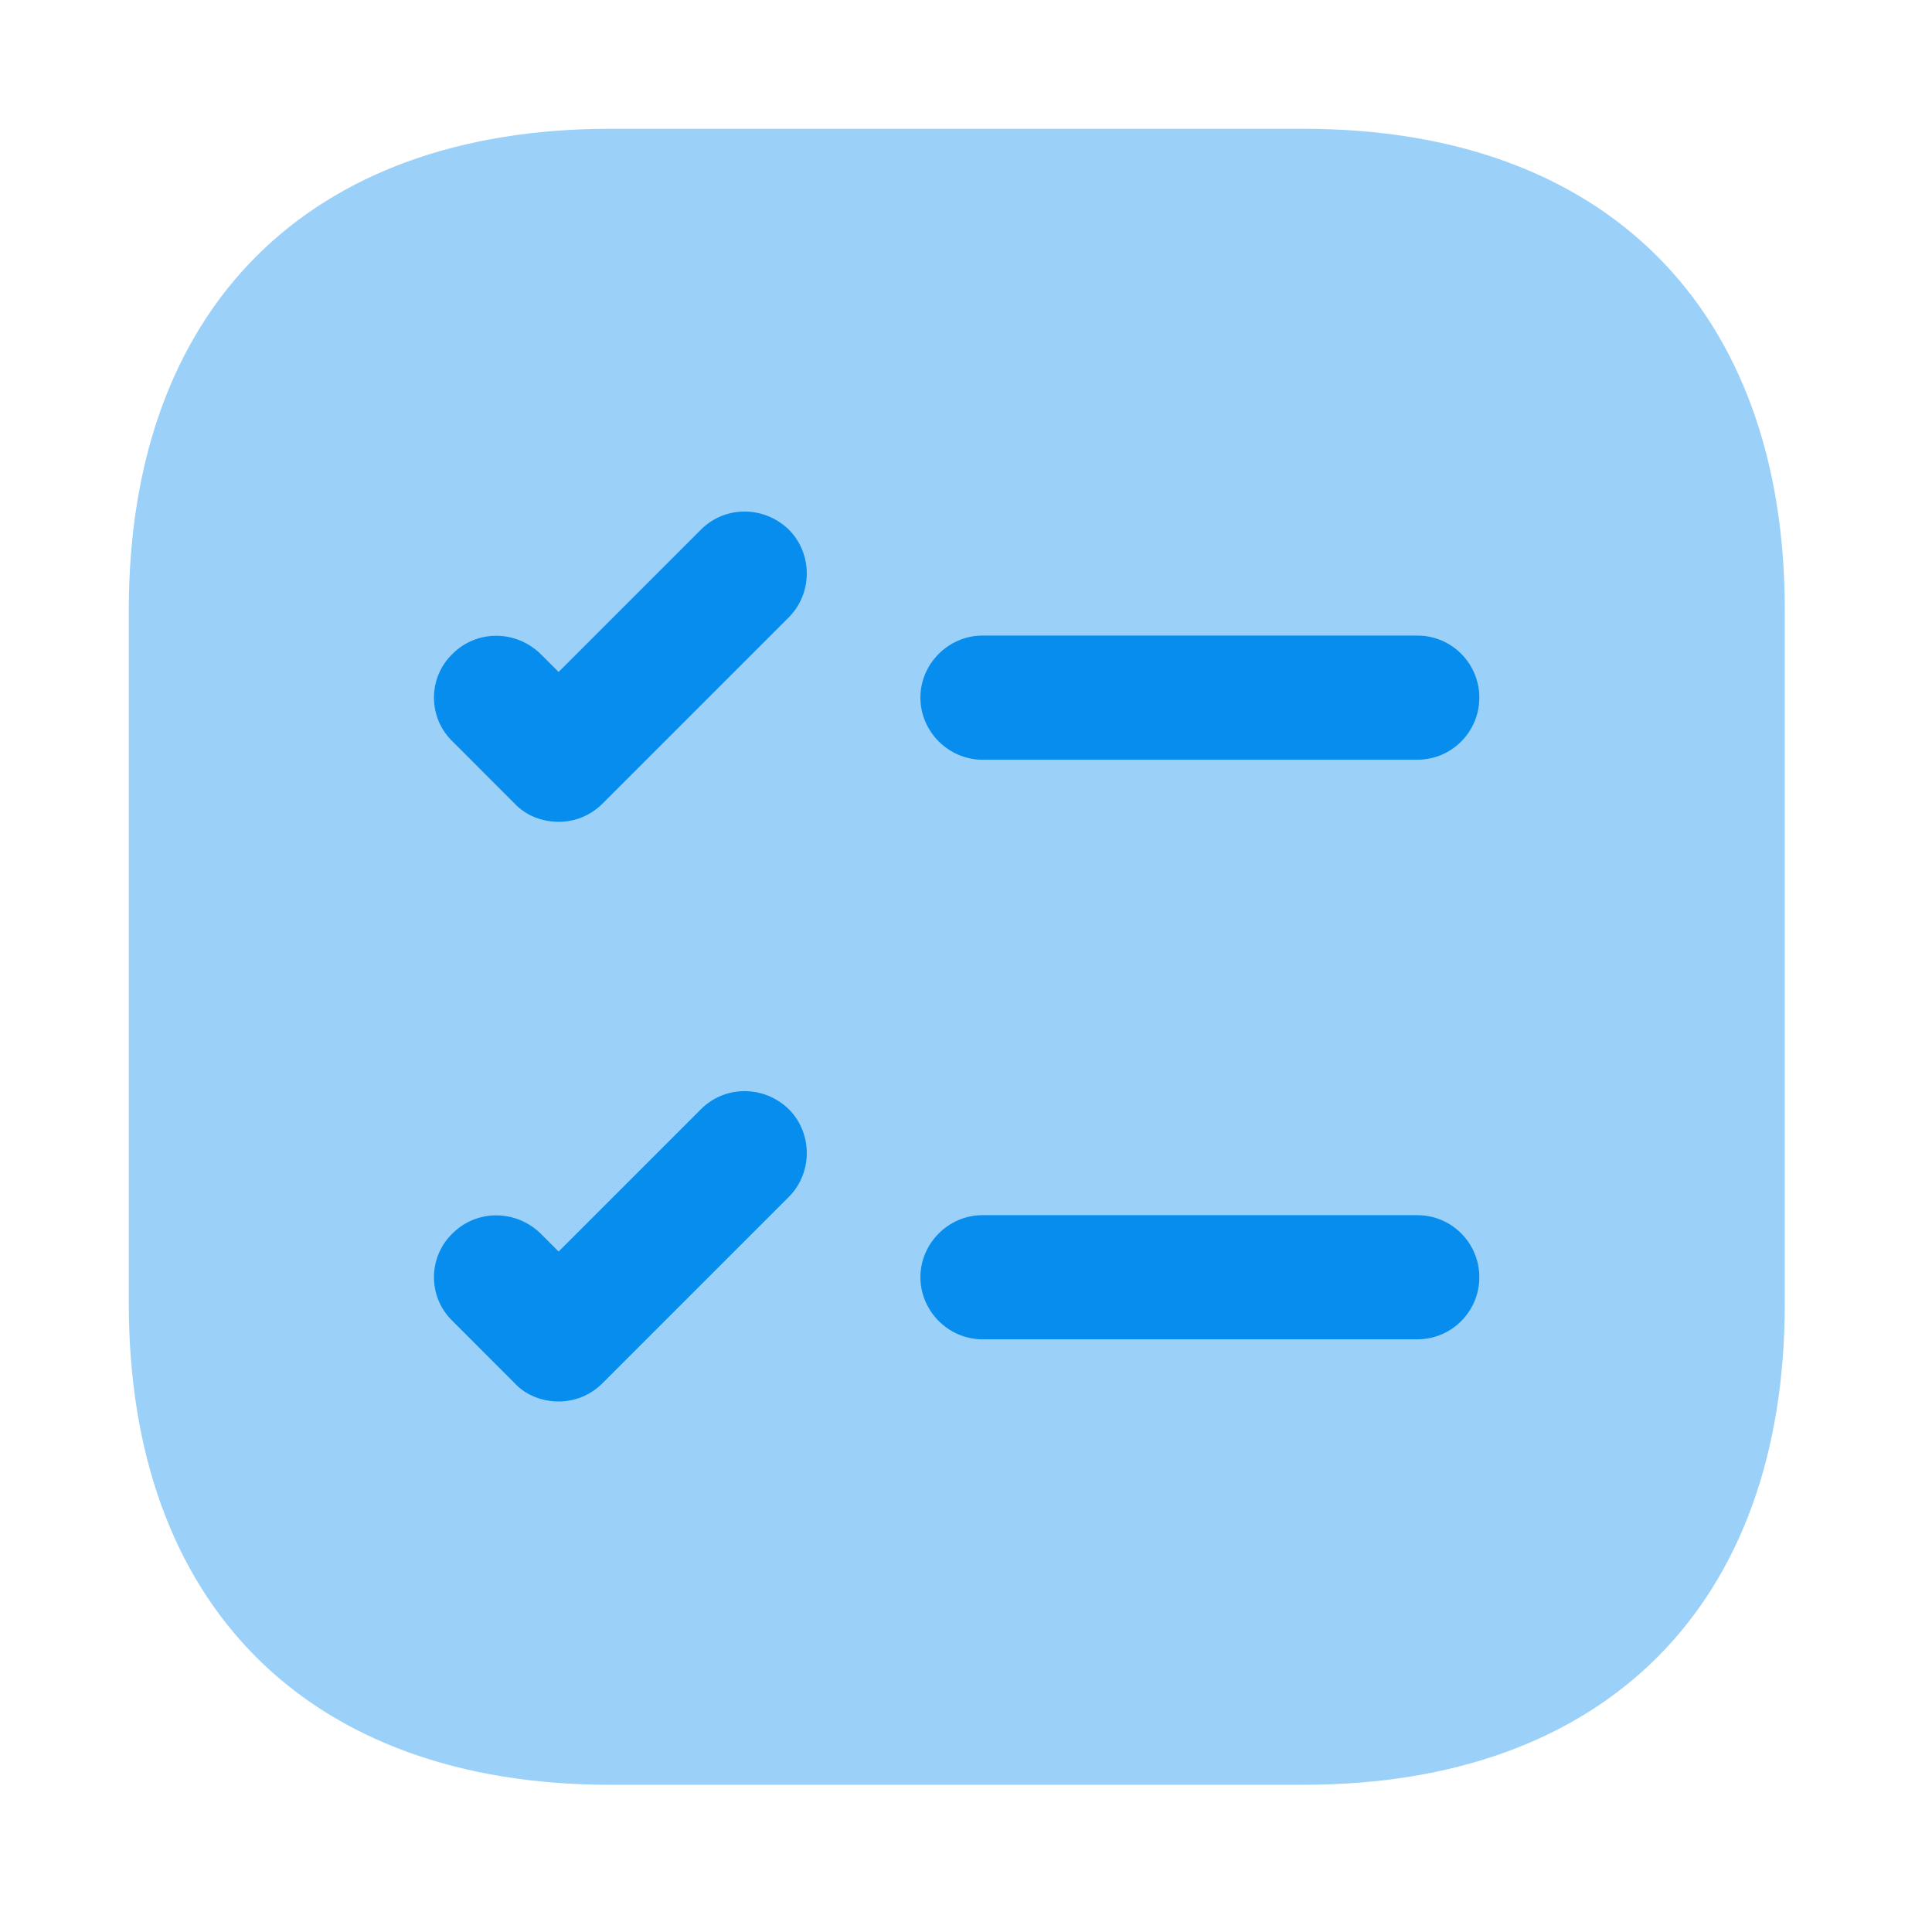 <svg width="30" height="30" viewBox="0 0 30 30" fill="none" xmlns="http://www.w3.org/2000/svg">
<path opacity="0.4" d="M20.244 2H9.47C4.79 2 2 4.79 2 9.47V20.244C2 24.924 4.79 27.714 9.47 27.714H20.244C24.924 27.714 27.714 24.924 27.714 20.244V9.47C27.714 4.79 24.924 2 20.244 2Z" fill="#078DEE"/>
<path d="M22.971 10.833C22.971 11.36 22.546 11.797 22.006 11.797H15.256C14.729 11.797 14.292 11.36 14.292 10.833C14.292 10.306 14.729 9.869 15.256 9.869H22.006C22.546 9.869 22.971 10.306 22.971 10.833Z" fill="#078DEE"/>
<path d="M12.248 9.586L9.355 12.479C9.162 12.671 8.918 12.761 8.674 12.761C8.429 12.761 8.172 12.671 7.992 12.479L7.028 11.514C6.642 11.142 6.642 10.524 7.028 10.152C7.401 9.779 8.005 9.779 8.391 10.152L8.674 10.434L10.885 8.223C11.258 7.85 11.862 7.85 12.248 8.223C12.621 8.596 12.621 9.213 12.248 9.586Z" fill="#078DEE"/>
<path d="M22.971 19.833C22.971 20.36 22.546 20.797 22.006 20.797H15.256C14.729 20.797 14.292 20.36 14.292 19.833C14.292 19.306 14.729 18.869 15.256 18.869H22.006C22.546 18.869 22.971 19.306 22.971 19.833Z" fill="#078DEE"/>
<path d="M12.248 18.586L9.355 21.479C9.162 21.672 8.918 21.762 8.674 21.762C8.429 21.762 8.172 21.672 7.992 21.479L7.028 20.514C6.642 20.142 6.642 19.524 7.028 19.151C7.401 18.779 8.005 18.779 8.391 19.151L8.674 19.434L10.885 17.223C11.258 16.85 11.862 16.85 12.248 17.223C12.621 17.596 12.621 18.213 12.248 18.586Z" fill="#078DEE"/>
</svg>
